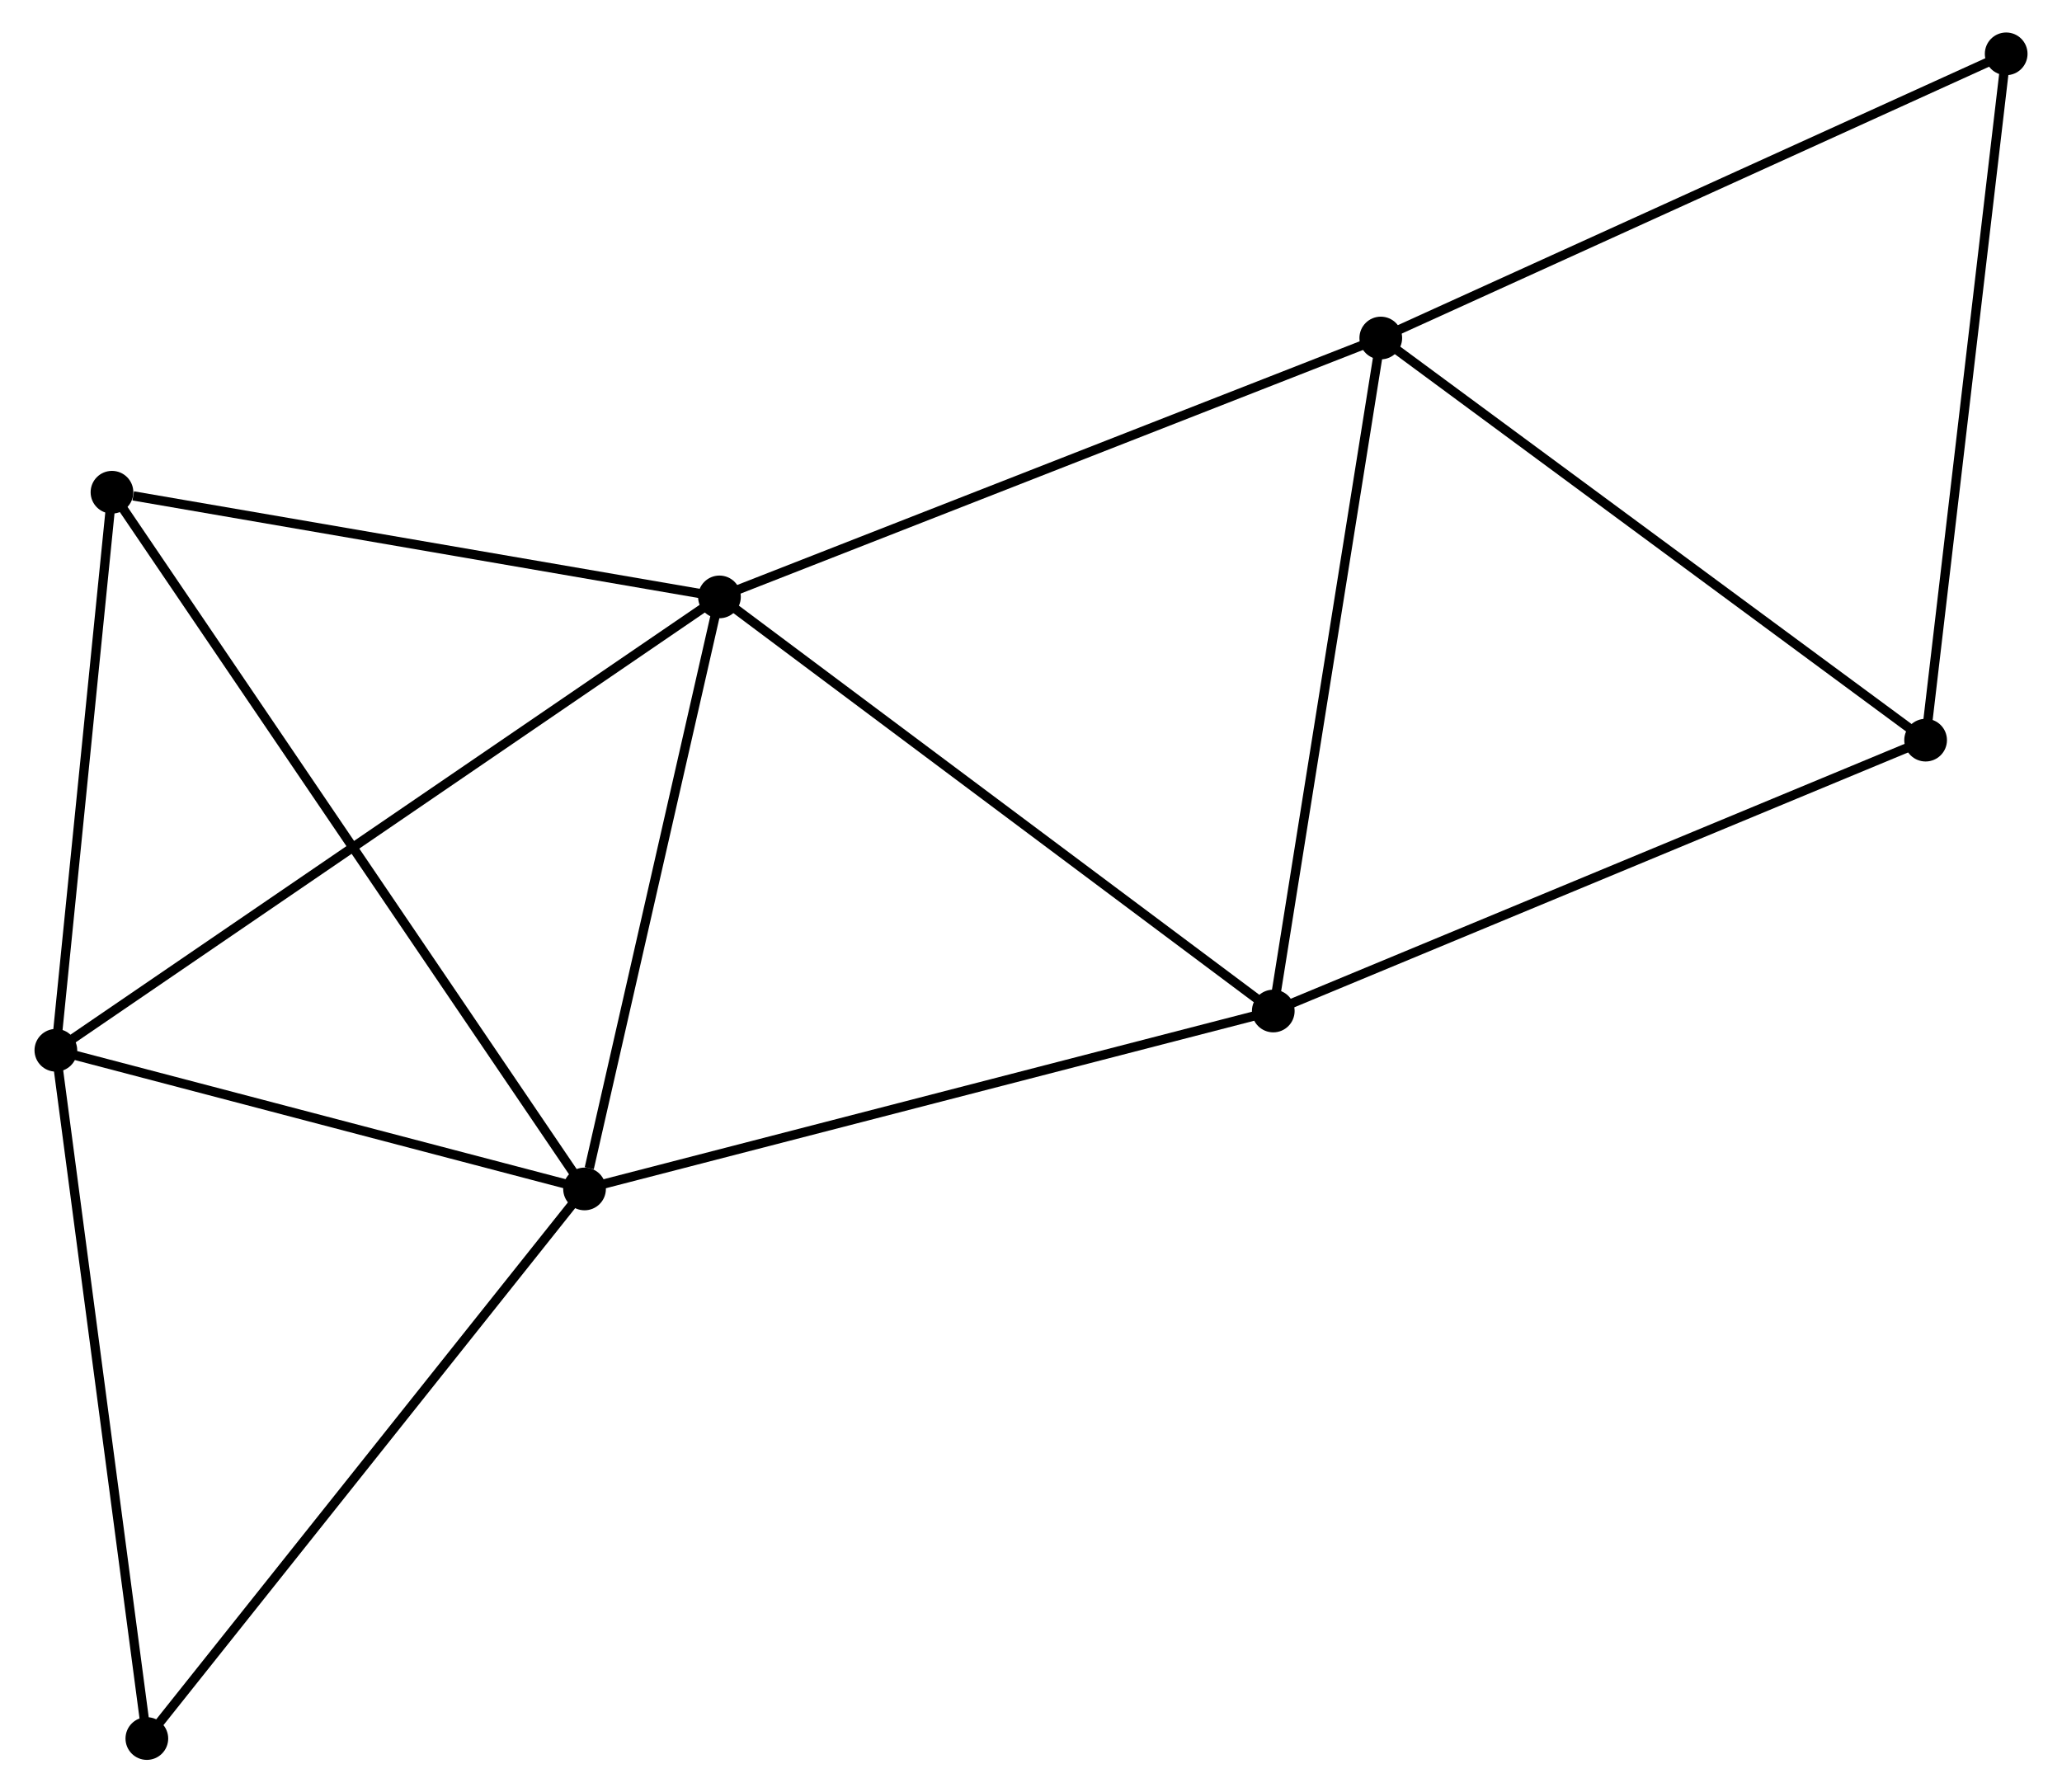 <?xml version="1.0" encoding="UTF-8" standalone="no"?>
<!DOCTYPE svg PUBLIC "-//W3C//DTD SVG 1.1//EN"
 "http://www.w3.org/Graphics/SVG/1.1/DTD/svg11.dtd">
<!-- Generated by graphviz version 2.36.0 (20140111.2315)
 -->
<!-- Title: %3 Pages: 1 -->
<svg width="222pt" height="193pt"
 viewBox="0.00 0.00 221.68 193.10" xmlns="http://www.w3.org/2000/svg" xmlns:xlink="http://www.w3.org/1999/xlink">
<g id="graph0" class="graph" transform="scale(1 1) rotate(0) translate(4 189.103)">
<title>%3</title>
<!-- 0 -->
<g id="node1" class="node"><title>0</title>
<ellipse fill="black" stroke="black" cx="73.281" cy="-124.795" rx="1.8" ry="1.8"/>
</g>
<!-- 1 -->
<g id="node2" class="node"><title>1</title>
<ellipse fill="black" stroke="black" cx="58.748" cy="-61.011" rx="1.8" ry="1.8"/>
</g>
<!-- 0&#45;&#45;1 -->
<g id="edge1" class="edge"><title>0&#45;&#45;1</title>
<path fill="none" stroke="black" d="M72.861,-122.955C70.776,-113.804 61.535,-73.242 59.257,-63.244"/>
</g>
<!-- 2 -->
<g id="node3" class="node"><title>2</title>
<ellipse fill="black" stroke="black" cx="1.8" cy="-75.951" rx="1.8" ry="1.8"/>
</g>
<!-- 0&#45;&#45;2 -->
<g id="edge2" class="edge"><title>0&#45;&#45;2</title>
<path fill="none" stroke="black" d="M71.787,-123.775C62.565,-117.473 13.421,-83.892 3.534,-77.136"/>
</g>
<!-- 3 -->
<g id="node4" class="node"><title>3</title>
<ellipse fill="black" stroke="black" cx="144.518" cy="-152.687" rx="1.8" ry="1.8"/>
</g>
<!-- 0&#45;&#45;3 -->
<g id="edge3" class="edge"><title>0&#45;&#45;3</title>
<path fill="none" stroke="black" d="M75.041,-125.484C84.897,-129.343 133.124,-148.226 142.818,-152.022"/>
</g>
<!-- 4 -->
<g id="node5" class="node"><title>4</title>
<ellipse fill="black" stroke="black" cx="132.937" cy="-80.181" rx="1.8" ry="1.8"/>
</g>
<!-- 0&#45;&#45;4 -->
<g id="edge4" class="edge"><title>0&#45;&#45;4</title>
<path fill="none" stroke="black" d="M74.755,-123.692C82.937,-117.573 122.696,-87.84 131.295,-81.409"/>
</g>
<!-- 6 -->
<g id="node6" class="node"><title>6</title>
<ellipse fill="black" stroke="black" cx="7.845" cy="-136.072" rx="1.8" ry="1.8"/>
</g>
<!-- 0&#45;&#45;6 -->
<g id="edge5" class="edge"><title>0&#45;&#45;6</title>
<path fill="none" stroke="black" d="M71.393,-125.12C62.005,-126.738 20.392,-133.909 10.135,-135.677"/>
</g>
<!-- 1&#45;&#45;2 -->
<g id="edge6" class="edge"><title>1&#45;&#45;2</title>
<path fill="none" stroke="black" d="M56.853,-61.508C48.207,-63.777 12.542,-73.133 3.76,-75.437"/>
</g>
<!-- 1&#45;&#45;4 -->
<g id="edge7" class="edge"><title>1&#45;&#45;4</title>
<path fill="none" stroke="black" d="M60.582,-61.485C70.846,-64.137 121.072,-77.115 131.168,-79.724"/>
</g>
<!-- 1&#45;&#45;6 -->
<g id="edge8" class="edge"><title>1&#45;&#45;6</title>
<path fill="none" stroke="black" d="M57.685,-62.579C51.06,-72.348 15.51,-124.769 8.902,-134.513"/>
</g>
<!-- 7 -->
<g id="node7" class="node"><title>7</title>
<ellipse fill="black" stroke="black" cx="11.601" cy="-1.8" rx="1.8" ry="1.8"/>
</g>
<!-- 1&#45;&#45;7 -->
<g id="edge9" class="edge"><title>1&#45;&#45;7</title>
<path fill="none" stroke="black" d="M57.583,-59.548C51.117,-51.427 19.695,-11.965 12.899,-3.43"/>
</g>
<!-- 2&#45;&#45;6 -->
<g id="edge10" class="edge"><title>2&#45;&#45;6</title>
<path fill="none" stroke="black" d="M2.001,-77.952C2.919,-87.079 6.705,-124.732 7.637,-134.002"/>
</g>
<!-- 2&#45;&#45;7 -->
<g id="edge11" class="edge"><title>2&#45;&#45;7</title>
<path fill="none" stroke="black" d="M2.042,-74.118C3.387,-63.949 9.919,-14.53 11.332,-3.841"/>
</g>
<!-- 3&#45;&#45;4 -->
<g id="edge12" class="edge"><title>3&#45;&#45;4</title>
<path fill="none" stroke="black" d="M144.231,-150.895C142.643,-140.951 134.925,-92.628 133.256,-82.177"/>
</g>
<!-- 5 -->
<g id="node8" class="node"><title>5</title>
<ellipse fill="black" stroke="black" cx="203.206" cy="-109.363" rx="1.8" ry="1.8"/>
</g>
<!-- 3&#45;&#45;5 -->
<g id="edge13" class="edge"><title>3&#45;&#45;5</title>
<path fill="none" stroke="black" d="M145.968,-151.616C154.017,-145.674 193.131,-116.8 201.591,-110.555"/>
</g>
<!-- 8 -->
<g id="node9" class="node"><title>8</title>
<ellipse fill="black" stroke="black" cx="211.885" cy="-183.303" rx="1.8" ry="1.8"/>
</g>
<!-- 3&#45;&#45;8 -->
<g id="edge14" class="edge"><title>3&#45;&#45;8</title>
<path fill="none" stroke="black" d="M146.183,-153.444C155.422,-157.643 200.319,-178.047 210.03,-182.46"/>
</g>
<!-- 4&#45;&#45;5 -->
<g id="edge15" class="edge"><title>4&#45;&#45;5</title>
<path fill="none" stroke="black" d="M134.674,-80.902C144.312,-84.904 191.143,-104.353 201.272,-108.559"/>
</g>
<!-- 5&#45;&#45;8 -->
<g id="edge16" class="edge"><title>5&#45;&#45;8</title>
<path fill="none" stroke="black" d="M203.421,-111.191C204.611,-121.331 210.395,-170.61 211.646,-181.268"/>
</g>
</g>
</svg>
